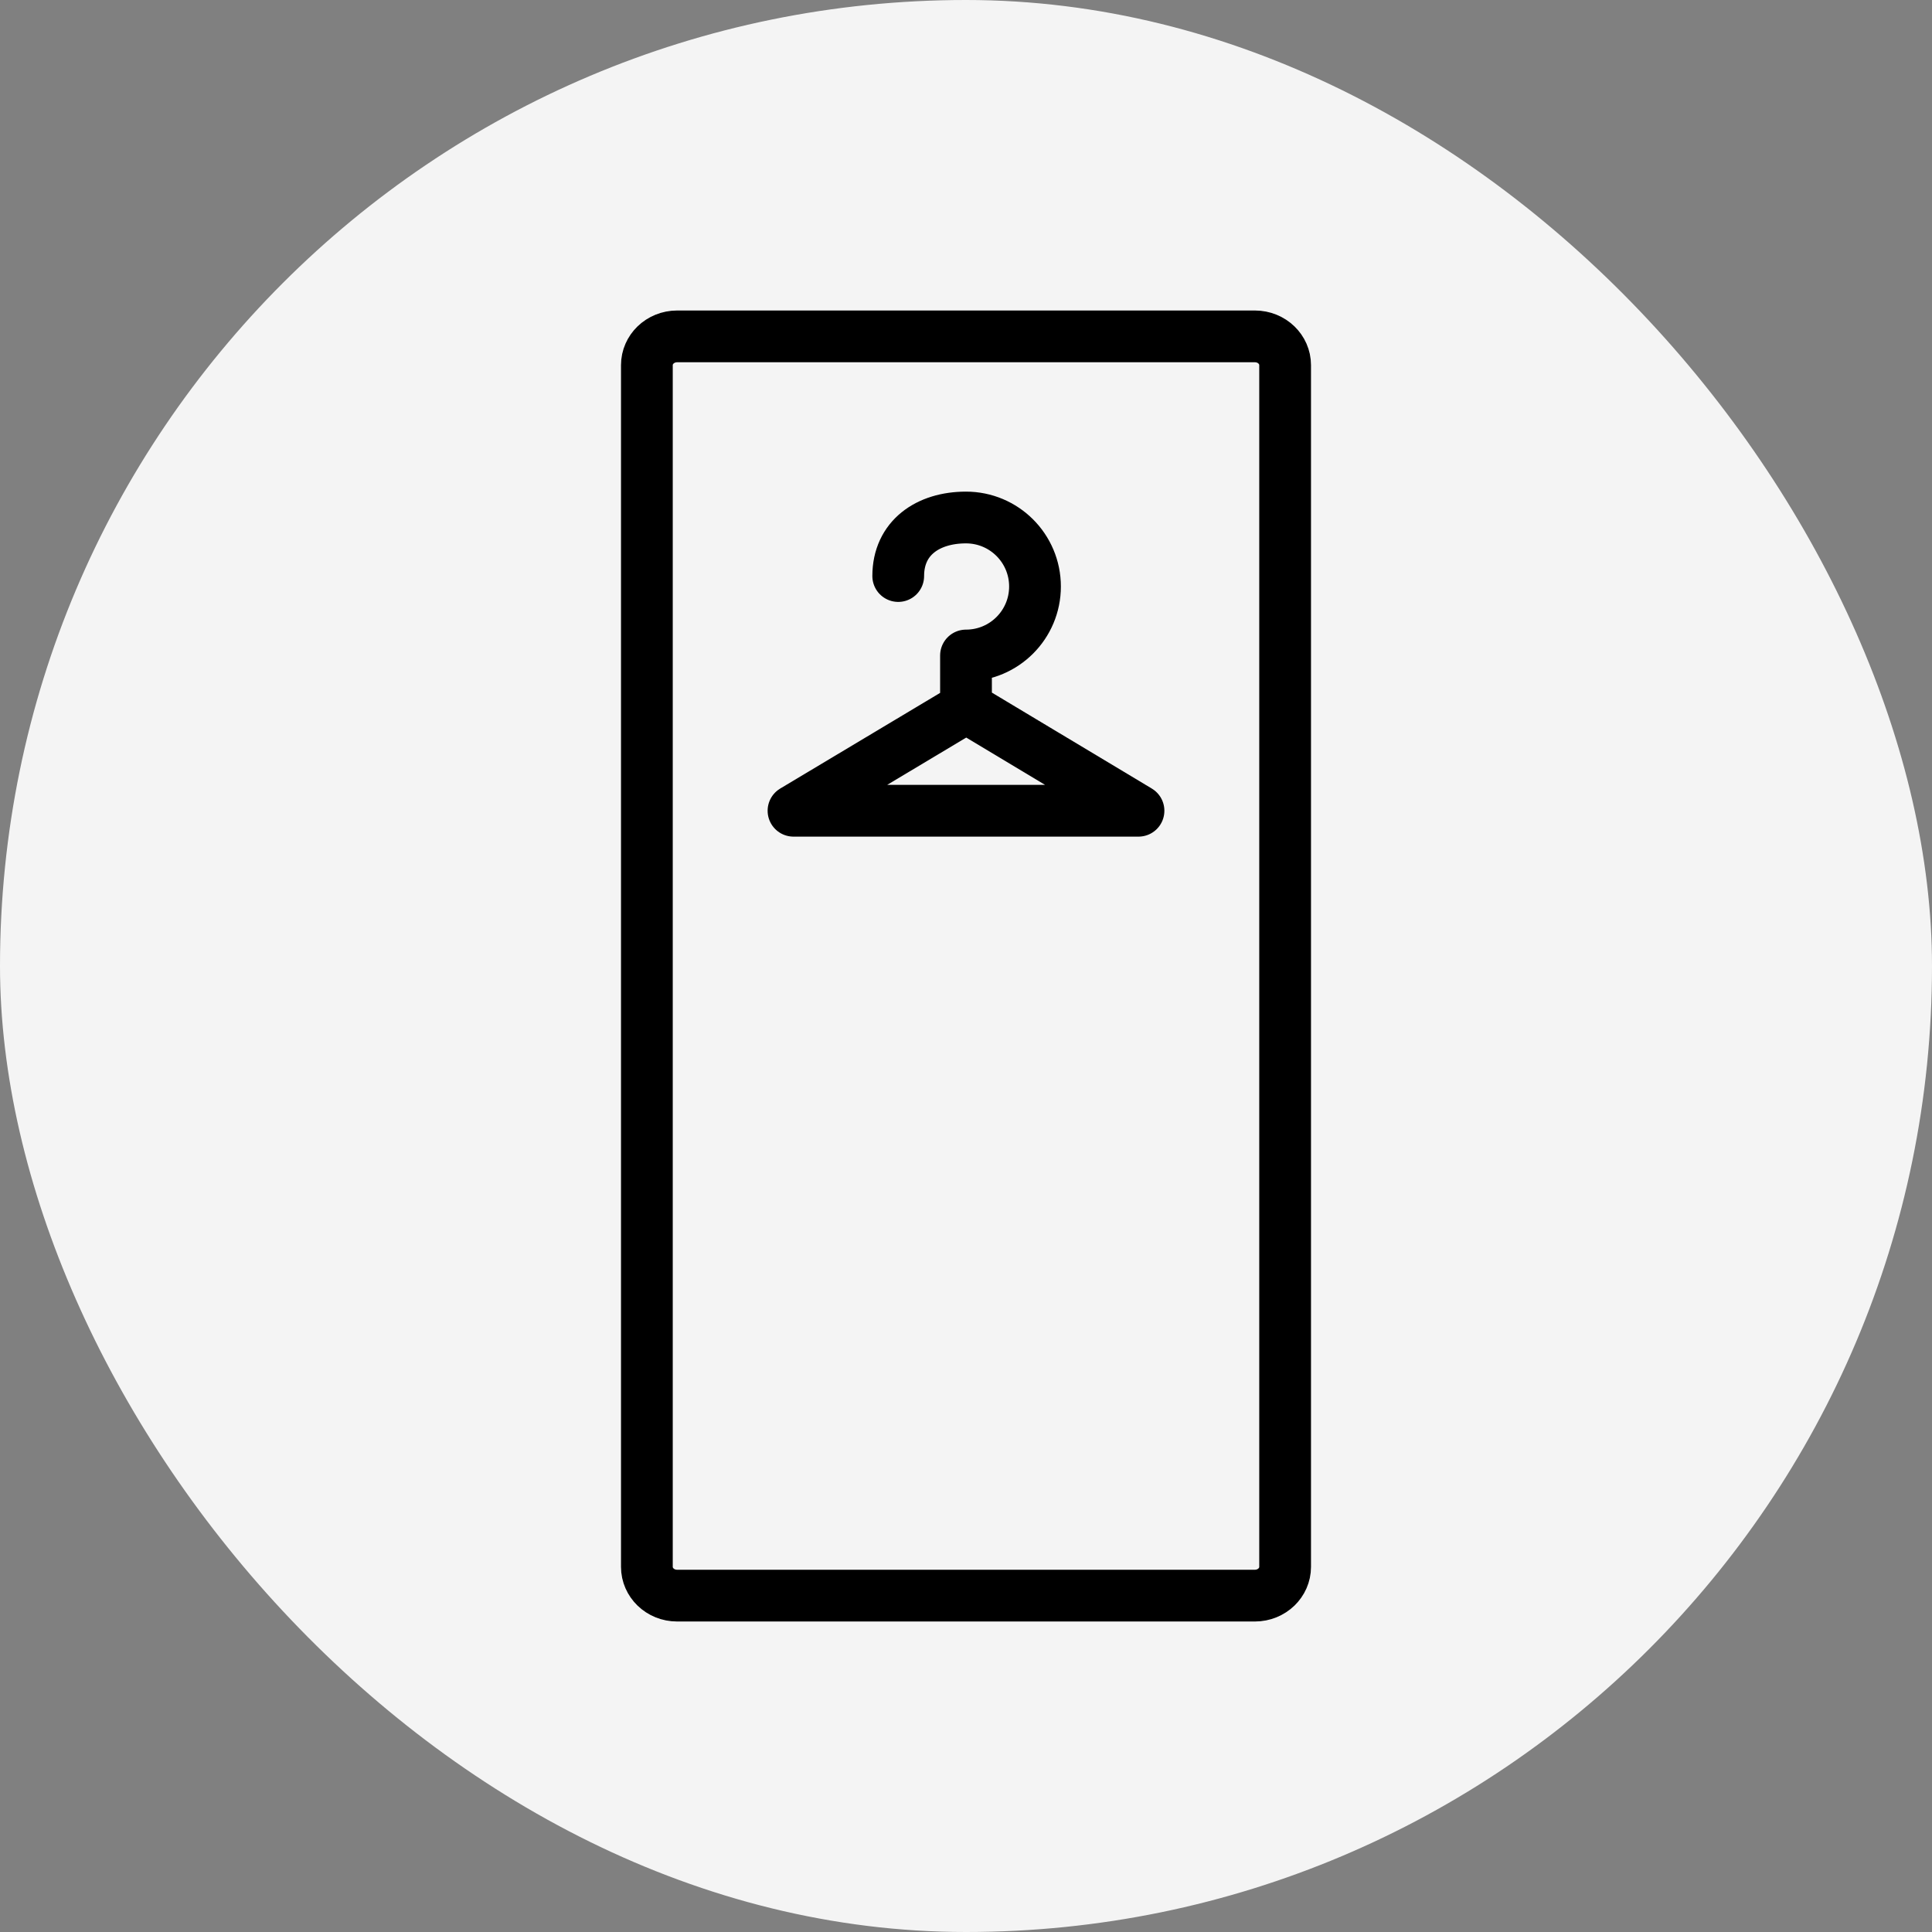 <svg xmlns="http://www.w3.org/2000/svg" width="112" height="112" viewBox="0 0 112 112">
    <rect x="0" y="0" width="112" height="112" fill="#808080" stroke="none"/>
    <g fill="none" fill-rule="evenodd">
        <g>
            <g>
                <g>
                    <g>
                        <g>
                            <g>
                                <g>
                                    <g transform="translate(-32 -1472) translate(0 106) translate(32 330) translate(0 784) translate(0 252)">
                                        <rect width="112" height="112" fill="#F4F4F4" rx="56"/>
                                        <g stroke="#000" stroke-width="3">
                                            <g>
                                                <path d="M3.256 1.5c-.49 0-.936.19-1.257.502-.306.298-.499.709-.499 1.165v69.666c0 .456.193.867.499 1.165.321.313.767.502 1.257.502h33.488c.49 0 .936-.19 1.257-.502.306-.298.499-.709.499-1.165V3.167c0-.456-.193-.867-.499-1.165-.321-.313-.767-.502-1.257-.502H3.256z" transform="translate(16 16) translate(20 2)"/>
                                                <g stroke-linecap="round" stroke-linejoin="round">
                                                    <path d="M10 8c2.21 0 4-1.79 4-4s-1.79-4-4-4-3.929 1.184-3.929 3.393M10.03 11L10 11 20 17 0 17zM10 8L10 11" transform="translate(16 16) translate(20 2) translate(10 12)"/>
                                                </g>
                                            </g>
                                        </g>
                                    </g>
                                </g>
                            </g>
                        </g>
                    </g>
                </g>
            </g>
        </g>
    </g>
</svg>
